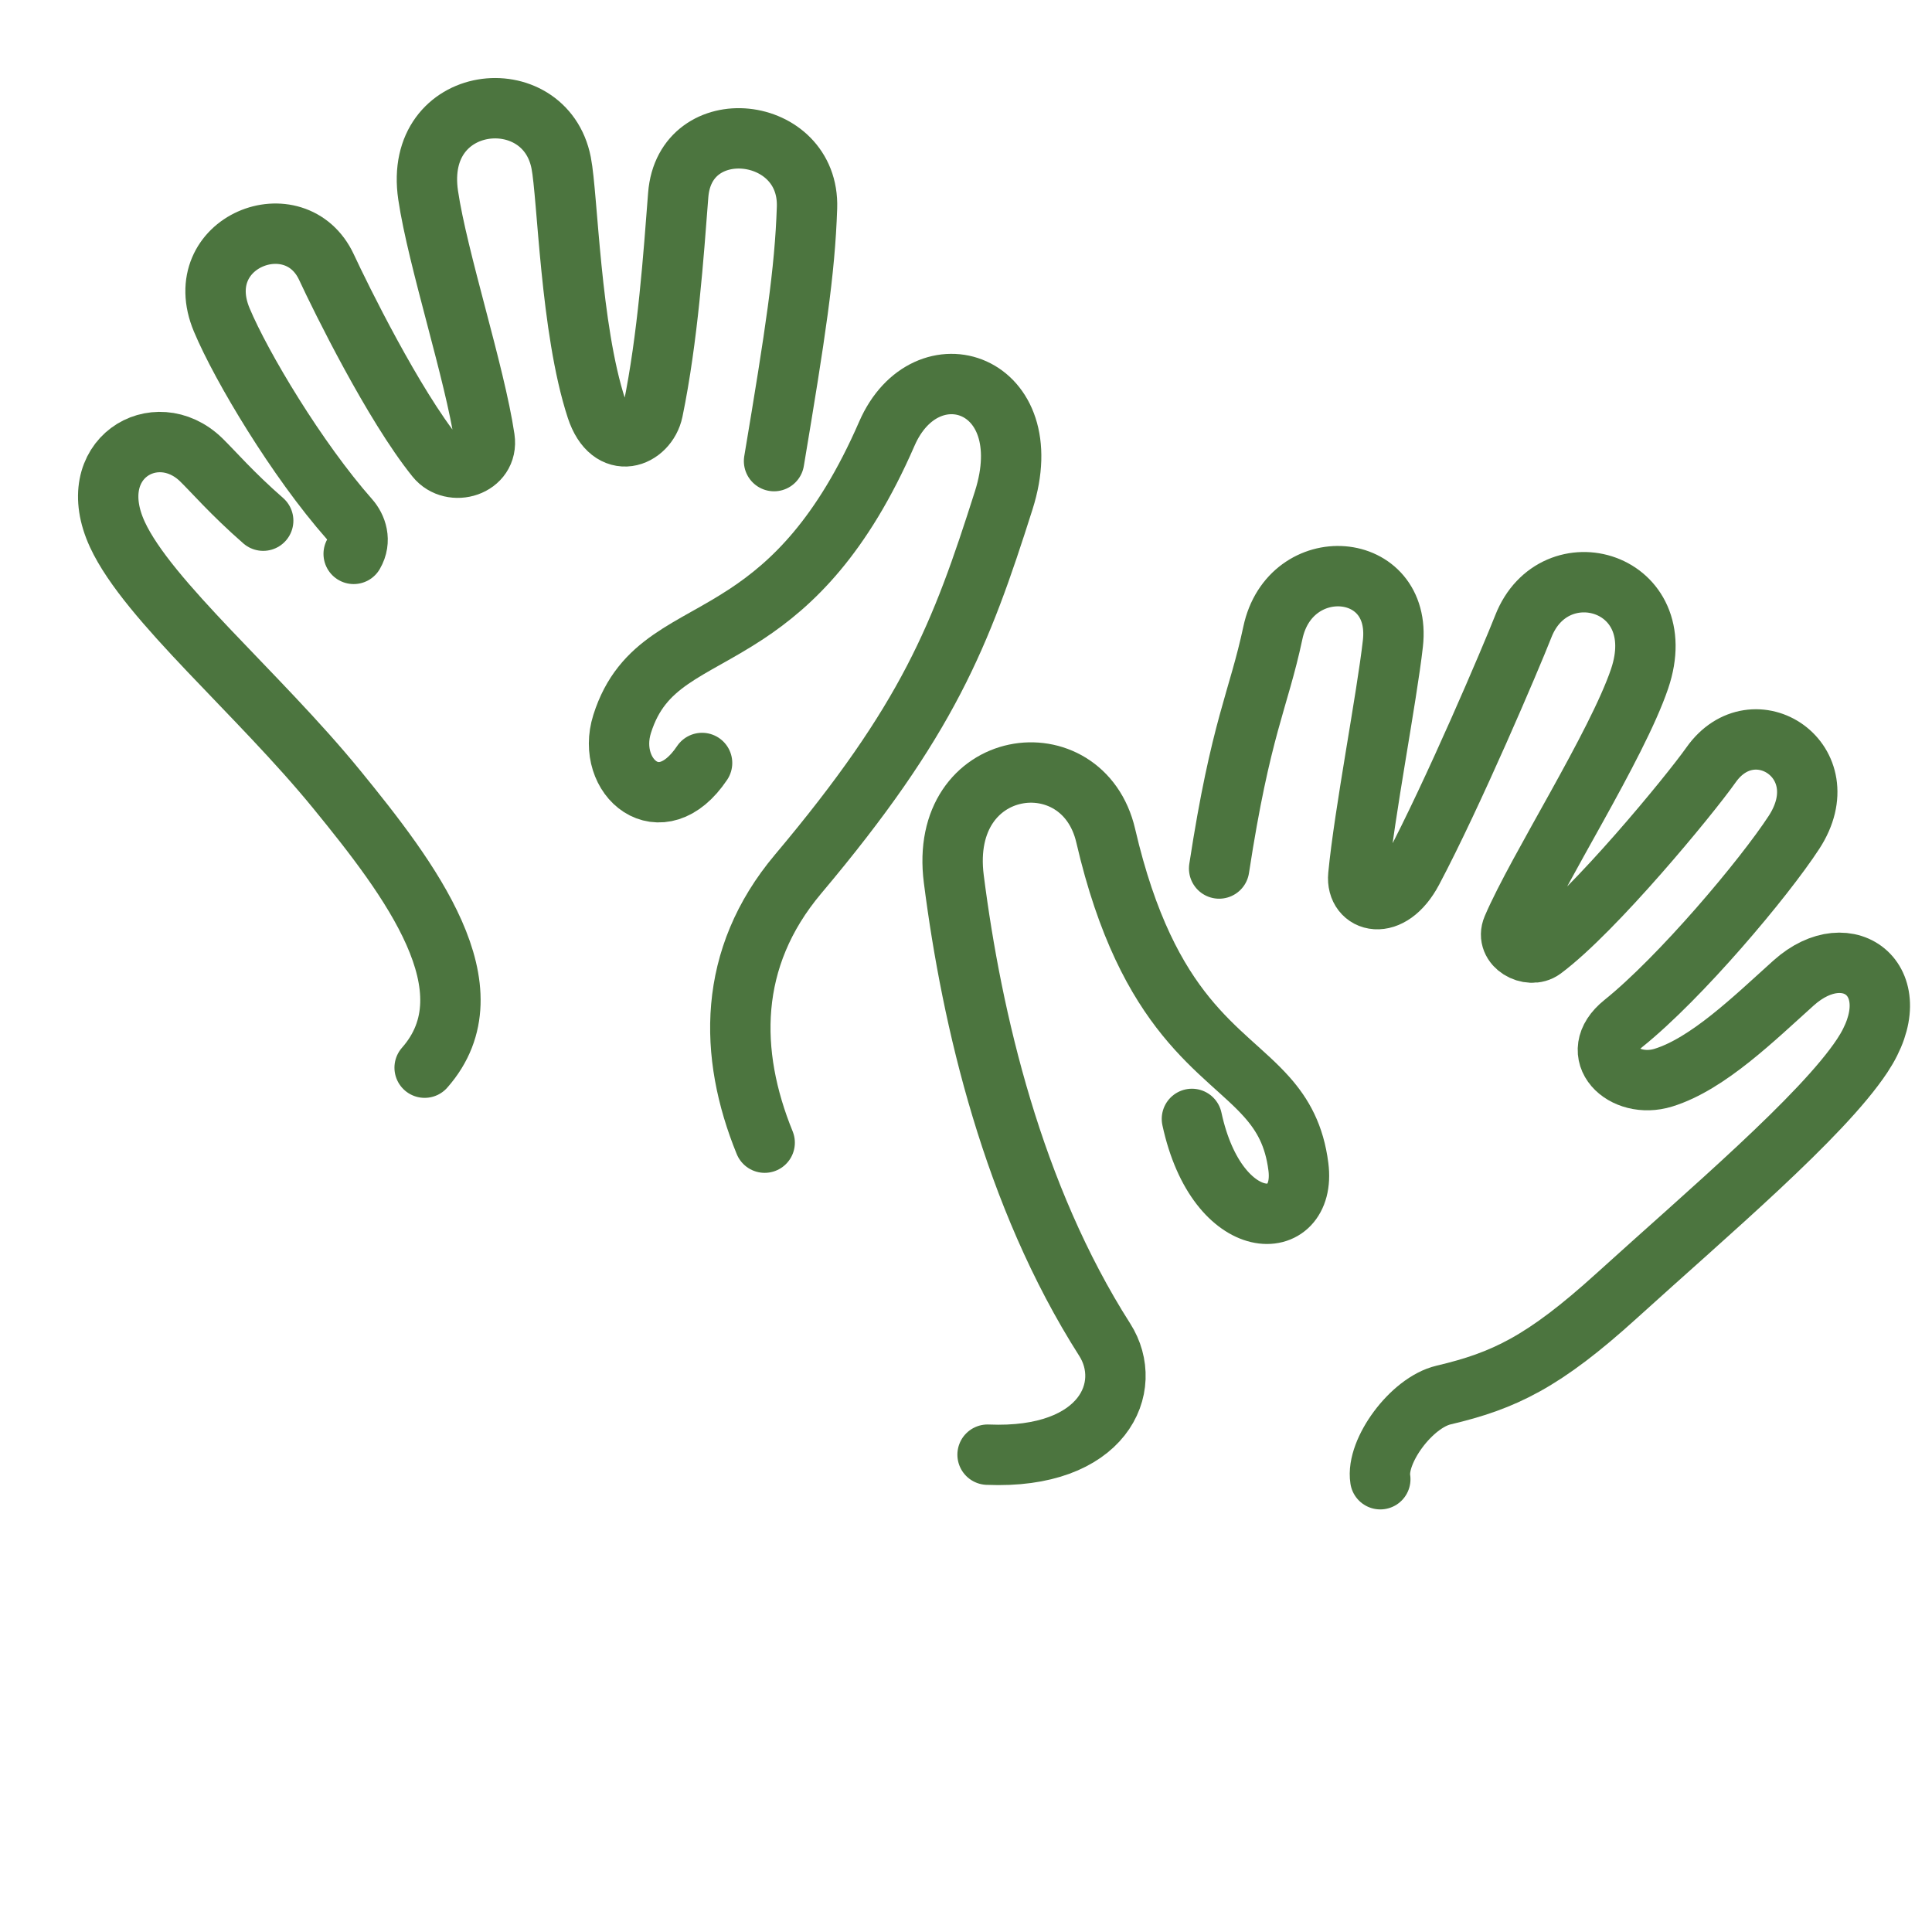 <?xml version="1.0" encoding="UTF-8"?>
<svg width="48px" height="48px" viewBox="0 0 48 48" version="1.1" xmlns="http://www.w3.org/2000/svg" xmlns:xlink="http://www.w3.org/1999/xlink">
    <!-- Generator: Sketch 51.1 (57501) - http://www.bohemiancoding.com/sketch -->
    <title>kidsICO</title>
    <desc>Created with Sketch.</desc>
    <defs></defs>
    <g id="kidsICO" stroke="none" stroke-width="1" fill="none" fill-rule="evenodd" stroke-linecap="round">
        <g id="Page-1" transform="translate(2, 2)" stroke="#4C753F" stroke-width="1.5">
            <path d="M28.289,19.578 C28.827,16.065 29.266,15.409 29.624,13.724 C30.051,11.708 32.84,11.906 32.606,13.987 C32.454,15.338 31.895,18.209 31.747,19.752 C31.683,20.421 32.531,20.687 33.092,19.628 C34.092,17.743 35.543,14.335 35.847,13.56 C36.618,11.591 39.562,12.428 38.735,14.865 C38.168,16.533 36.199,19.601 35.578,21.054 C35.389,21.497 36.001,21.828 36.329,21.585 C37.611,20.631 39.969,17.77 40.51,17.004 C41.566,15.507 43.723,16.909 42.572,18.679 C41.823,19.829 39.747,22.292 38.331,23.429 C37.399,24.177 38.337,25.081 39.327,24.774 C40.434,24.431 41.581,23.303 42.558,22.425 C43.94,21.183 45.474,22.407 44.268,24.227 C43.269,25.737 40.447,28.123 38.162,30.196 C36.353,31.837 35.368,32.305 33.866,32.659 C33.062,32.848 32.183,34.056 32.293,34.751" id="Stroke-1"></path>
            <path d="M22.536,34.141 C25.415,34.263 26.195,32.458 25.446,31.284 C23.163,27.705 22.145,23.343 21.697,19.839 C21.305,16.781 24.902,16.307 25.472,18.765 C26.522,23.289 28.4,24.043 29.476,25.257 C29.871,25.702 30.159,26.21 30.258,26.988 C30.474,28.685 28.247,28.732 27.613,25.799" id="Stroke-3"></path>
            <path d="M15.443,16.956 C14.411,18.495 13.038,17.311 13.457,15.986 C13.948,14.431 15.149,14.179 16.555,13.248 C17.669,12.51 18.913,11.348 20.034,8.774 C21.008,6.541 23.87,7.489 22.938,10.428 C21.869,13.796 21.062,15.873 17.829,19.715 C16.067,21.808 16.1,24.186 16.998,26.389" id="Stroke-5"></path>
            <path d="M6.787,11.761 C6.979,11.43 6.858,11.097 6.679,10.894 C5.381,9.424 3.997,7.112 3.51,5.949 C2.693,4.003 5.34,2.977 6.112,4.639 C6.472,5.414 7.773,8.055 8.831,9.368 C9.228,9.862 10.142,9.591 10.039,8.892 C9.799,7.271 8.872,4.438 8.637,2.85 C8.259,0.303 11.536,-0.029 11.942,2.046 C12.104,2.868 12.17,6.168 12.82,8.15 C13.179,9.242 14.082,8.87 14.221,8.202 C14.593,6.398 14.735,4.337 14.85,2.847 C15.011,0.759 18.118,1.098 18.05,3.157 C17.997,4.752 17.762,6.283 17.231,9.456" id="Stroke-7"></path>
            <path d="M8.55,24.526 C10.268,22.578 8.187,19.844 6.365,17.612 C4.414,15.223 1.678,12.925 0.917,11.281 C0.044,9.391 1.871,8.334 2.994,9.419 C3.297,9.713 3.757,10.252 4.539,10.936" id="Stroke-9"></path>
        </g>
    </g>
</svg>